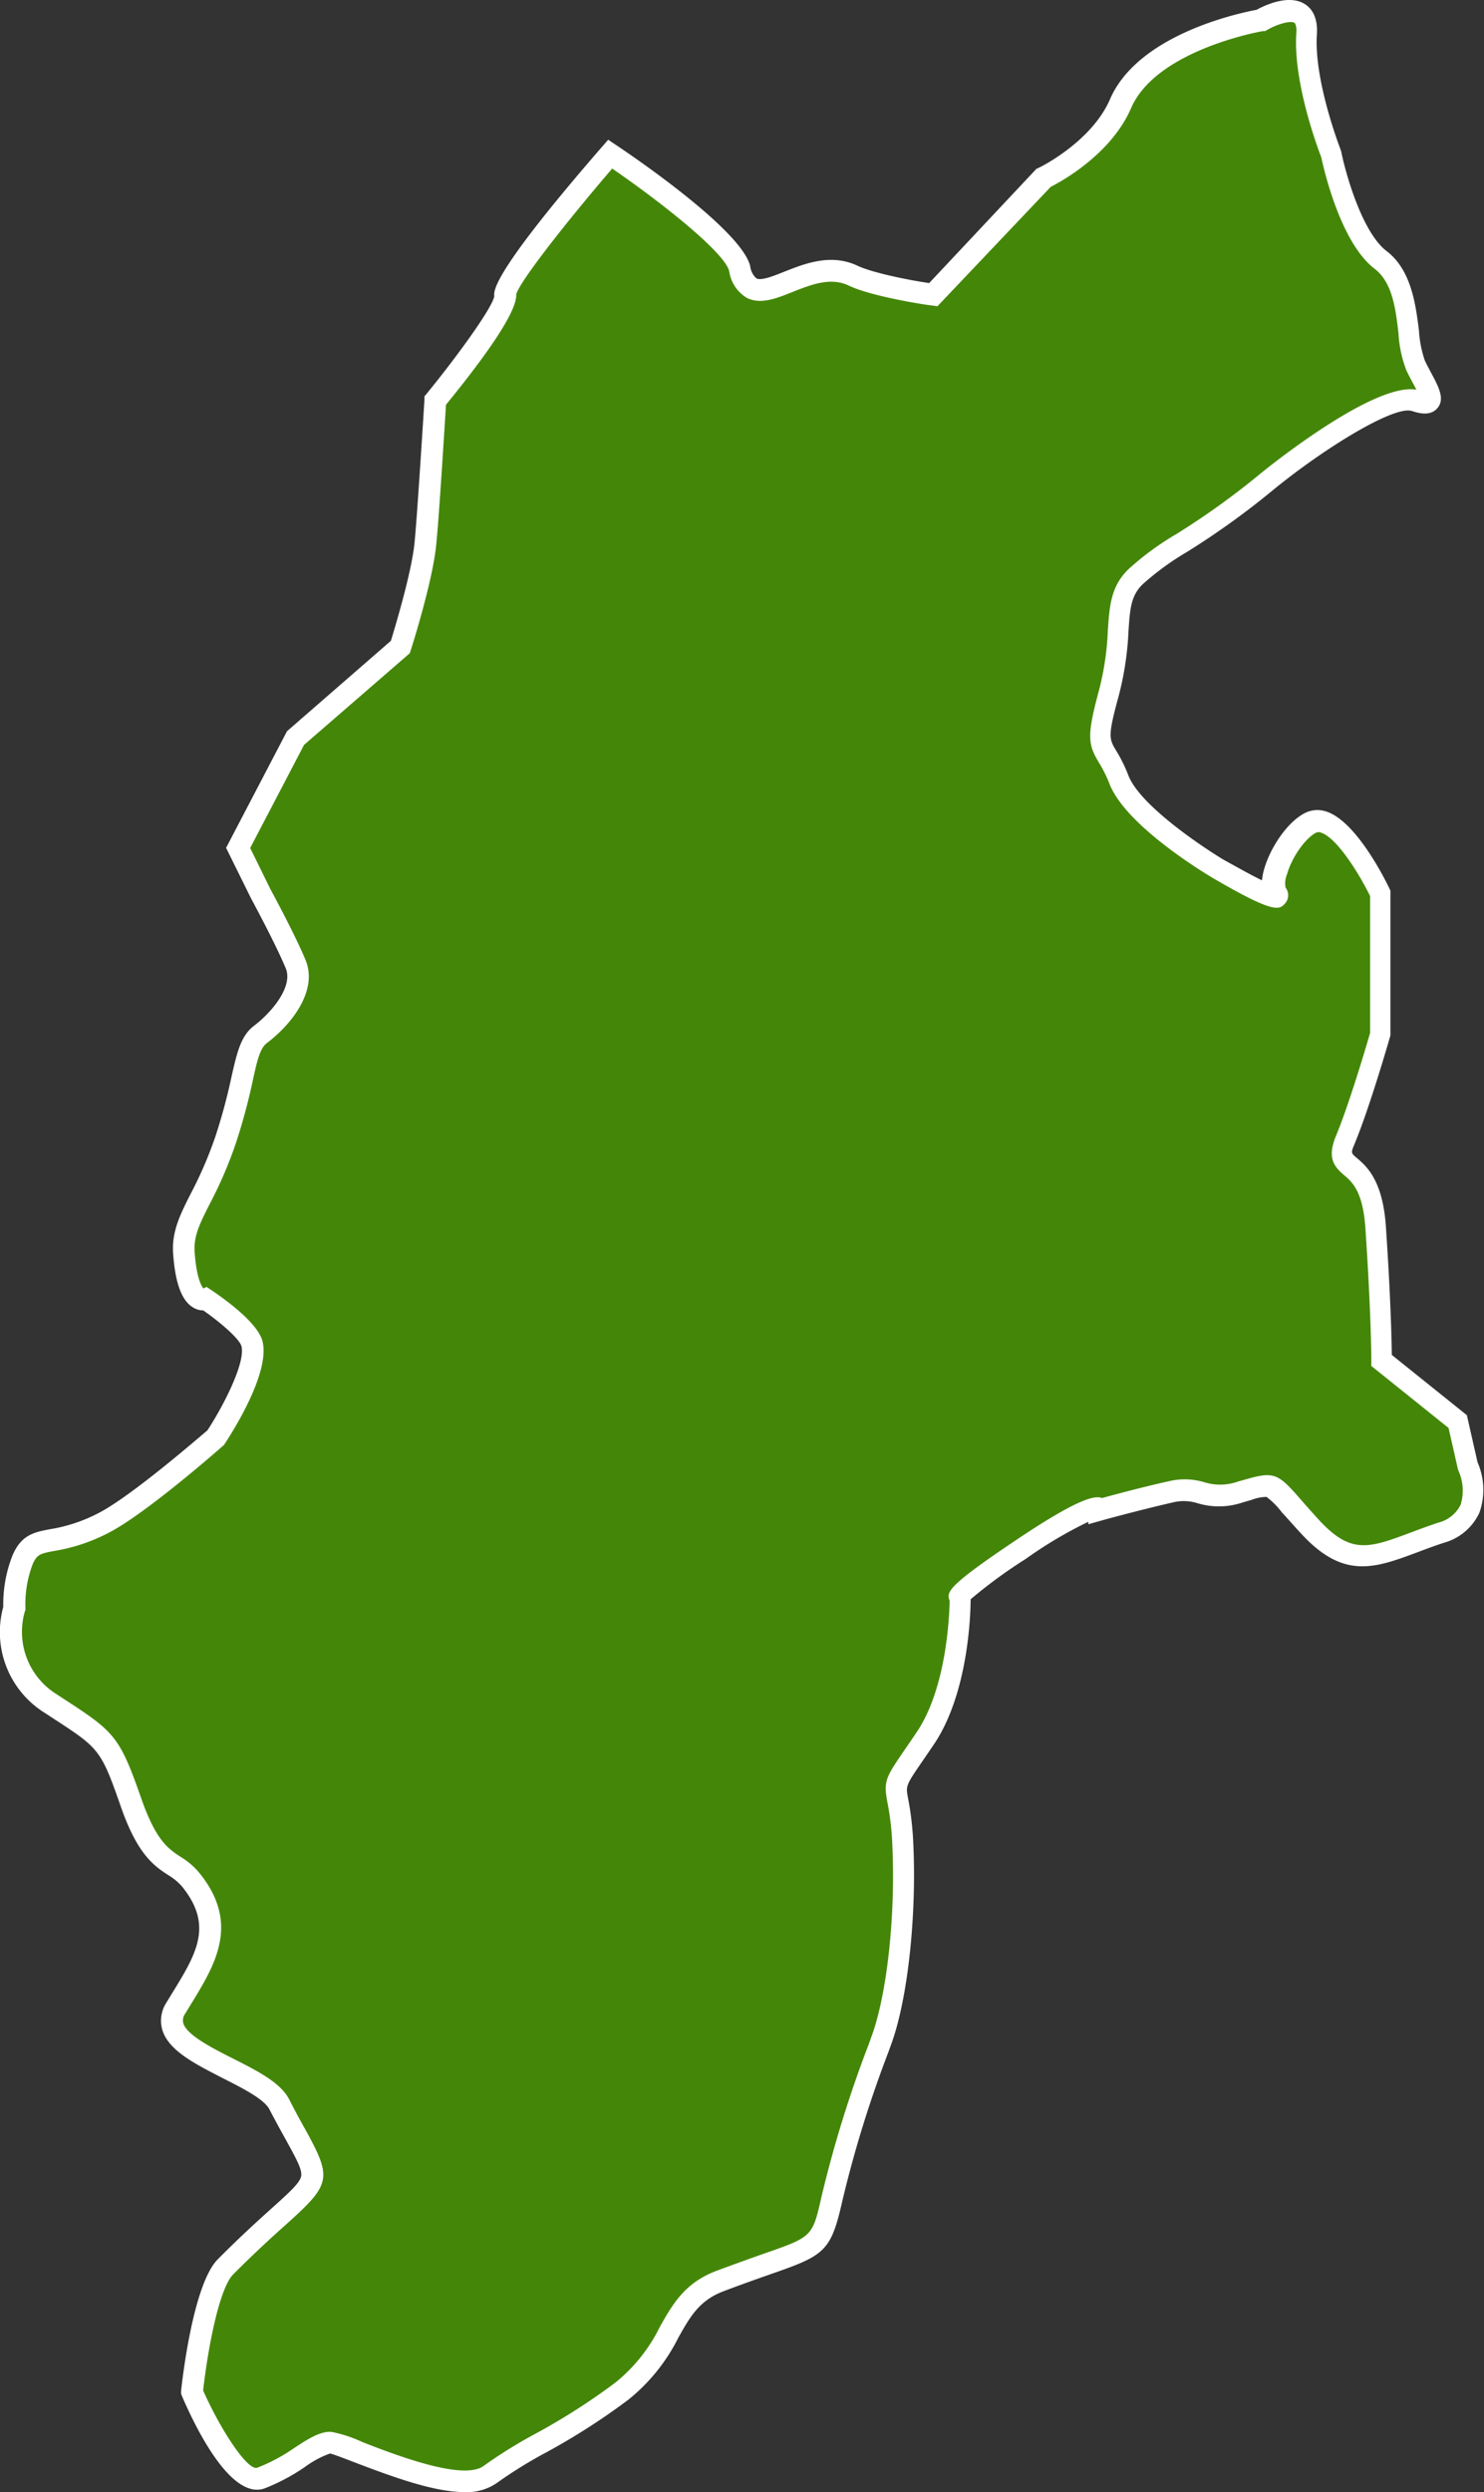 <svg xmlns="http://www.w3.org/2000/svg" viewBox="0 0 204.4 343.16"><rect x="0" y="0" width="204.4" height="343.16" fill="#333333" stroke="none"/><defs><style>.cls-1{fill:#448708;fill-rule:evenodd;}.cls-2{fill:#fff;}</style></defs><title>アセット 129</title><g id="レイヤー_2" data-name="レイヤー 2"><g id="レイヤー_1-2" data-name="レイヤー 1"><path class="cls-1" d="M60,55.16S70,42.84,69.6,40.61,84.06,21.22,84.06,21.22,100.81,32.45,101.9,37c1.81,7.54,8.88-2.24,15.64,1,3.12,1.48,11,2.61,11,2.61l15.12-16.09s7.79-3.68,10.62-10.24c3.85-8.89,19.32-11.47,19.32-11.47s6.67-3.88,6.29,1.86c-.45,6.85,3.39,16.56,3.39,16.56s2.23,11.07,6.8,14.56,3.28,11.34,4.83,14.55,3.75,6,0,4.85-15.12,6.73-20.65,11.29c-9.09,7.51-14.08,9.23-17.92,13-3.51,3.4-1.41,7.78-3.72,16.21s-.7,6.28,1.41,11.76,13.67,12.29,13.67,12.29,9.18,5.36,7.92,3.37,1.8-8.12,4.83-9.69c4-2.1,9.63,9.69,9.63,9.69v19.4S187.36,152,185.28,157s3.45,1.56,4.17,12c.83,12.27.82,18.42.82,18.42l10.48,8.41,1.39,6.11s3.25,6.87-3.69,9.2c-8.34,2.8-11.91,5.78-18-.77s-4.35-6.3-9.65-4.85-5.15-1-9.64,0-9.71,2.46-9.71,2.46,0-1.84-10.94,5.51c-10,6.72-8.27,6.58-8.27,6.58s.12,12.1-4.82,19.39c-6,8.9-3.58,4.26-3.08,14.48.48,9.89-.72,21-2.93,27a172.64,172.64,0,0,0-6.86,21.93c-1.79,7.89-1.94,6.14-15.46,11.3-7.11,2.7-6,9.31-13.44,15.12-6.51,5.1-14,8.32-18.15,11.48-4.7,3.59-20-4.27-22-4.36s-5.83,3.59-9.64,4.85-9.45-11.84-9.45-11.84,1.5-14.1,4.63-17.26c14.41-14.48,14.36-9,7.4-22.39-2.41-4.63-17.85-7.28-14.23-13.24s7.43-11,2-17.69c-2.31-2.84-5.08-1.66-8.17-10.53s-3.49-8.73-11.11-13.72a11.63,11.63,0,0,1-5-13.07,17,17,0,0,1,1.14-6.7c1.63-3.86,4-1.43,11.16-5.09,5-2.59,15.4-11.73,15.4-11.73s6-9,5-12.94c-.59-2.31-6.35-6.13-6.35-6.13s-2.49,1.12-3-6.35C25,168,28.24,165.32,31,157s2.46-12.75,4.82-14.54,6.36-6,4.82-9.7-4.82-9.7-4.82-9.7l-3.08-6.28,7.9-15.13L55.14,89.09s2.91-9.16,3.43-14C59,71.49,60,55.16,60,55.16Z"/><path class="cls-2" d="M64,343.16c-4.15,0-9.68-2-15.15-4.09-1.41-.54-3-1.16-3.41-1.22h0a13.43,13.43,0,0,0-3.4,1.82,27.09,27.09,0,0,1-5.65,3c-4.61,1.54-9.44-8.35-11.3-12.67l-.15-.36,0-.39c.16-1.5,1.65-14.72,5.06-18.15,3.16-3.18,5.66-5.43,7.48-7.07,2.39-2.15,3.83-3.45,4-4.37s-.7-2.45-2.13-5.06c-.64-1.15-1.39-2.51-2.24-4.14-.73-1.42-3.74-2.94-6.39-4.28-3.88-2-7.55-3.82-8.38-6.73a4.57,4.57,0,0,1,.59-3.71l.77-1.26c3.33-5.42,5.74-9.33,1.37-14.71a7.84,7.84,0,0,0-1.9-1.57c-1.88-1.23-4.21-2.76-6.52-9.41-2.75-7.89-3-8.05-9.31-12.16l-1.21-.79A13.09,13.09,0,0,1,.45,221.27a18.36,18.36,0,0,1,1.27-7.08c1.21-2.88,3.05-3.22,5.18-3.62a22,22,0,0,0,6.67-2.22c4.49-2.31,13.66-10.27,15-11.39,2.32-3.55,5.25-9.38,4.69-11.58-.26-1-2.85-3.26-5.27-4.94a2.65,2.65,0,0,1-1.39-.4c-1.57-.93-2.47-3.36-2.75-7.41-.22-3,.94-5.33,2.4-8.22a55.36,55.36,0,0,0,3.42-7.92,79.12,79.12,0,0,0,2.2-8.14c.78-3.45,1.29-5.72,3.14-7.12,2.33-1.77,5.42-5.34,4.34-7.92-1.5-3.57-4.72-9.5-4.75-9.56l-3.46-7,8.39-16.06L53.84,88.24c.55-1.8,2.8-9.24,3.24-13.34.37-3.49,1.37-19.67,1.38-19.84l0-.48.31-.37c4.31-5.28,9.06-11.86,9.31-13.42-.13-.86.15-3.65,14.82-20.55l.87-1,1.1.74c2.88,1.92,17.29,11.8,18.46,16.67a2.68,2.68,0,0,0,.86,1.69c.67.34,2.34-.33,3.82-.92,2.88-1.14,6.46-2.56,10.14-.81,2.15,1,7.26,2,9.83,2.37l14.77-15.73.26-.12c.07,0,7.31-3.53,9.88-9.47,3.89-9,18-11.9,20.19-12.31,1.09-.6,4.4-2.18,6.62-.8.86.53,1.85,1.69,1.68,4.19-.42,6.42,3.25,15.82,3.29,15.91l.07.26c.59,2.92,2.86,11.08,6.24,13.66s4,7.25,4.46,10.93a15.53,15.53,0,0,0,.81,4.15c.28.58.57,1.14.86,1.67,1.07,2,1.92,3.62.89,4.86s-2.78.65-3.55.41c-2.46-.77-12.18,5.19-19.24,11a110.1,110.1,0,0,1-11.7,8.4,37.76,37.76,0,0,0-6.13,4.47c-1.62,1.57-1.75,3.42-1.95,6.5a42.37,42.37,0,0,1-1.38,9c-1.49,5.43-1.27,5.8-.34,7.36a20.72,20.72,0,0,1,1.71,3.46c1.59,4.09,10,9.71,13,11.54,1.81,1,3.92,2.19,5.4,2.9a8.38,8.38,0,0,1,.27-1.44c.76-2.81,3.08-6.5,5.63-7.82a3.83,3.83,0,0,1,3-.2c4.18,1.4,8.2,9.64,8.65,10.58l.14.3v19.95l-.06.2c-.11.39-2.79,9.7-4.87,14.71-.52,1.25-.52,1.25.3,1.95,1.32,1.13,3.54,3,4,9.33.67,9.83.8,15.82.82,17.79l10.34,8.3,1.47,6.48a9.46,9.46,0,0,1,.26,6.94,7.61,7.61,0,0,1-4.9,4.15c-1.3.43-2.48.87-3.57,1.28-5.92,2.21-10.19,3.81-16-2.45-1.16-1.24-2-2.24-2.73-3a10.65,10.65,0,0,0-2.13-2.15,6.33,6.33,0,0,0-2.11.43l-1.18.34a10.18,10.18,0,0,1-6.15.12,6.35,6.35,0,0,0-3.57-.1c-4.38,1-9.57,2.42-9.62,2.44l-1.91.54v-.34a58.39,58.39,0,0,0-8.6,5.1,67.92,67.92,0,0,0-7.61,5.57c0,1.84-.27,12.9-5.07,20l-1.42,2.08c-2.46,3.58-2.46,3.58-2.13,5.31a41.87,41.87,0,0,1,.72,6.18c.48,10.05-.76,21.4-3,27.6l-.46,1.27A161.28,161.28,0,0,0,116,303.15c-1.56,6.9-2.43,7.42-9.85,10-1.73.61-3.88,1.36-6.54,2.37-3.3,1.26-4.56,3.5-6.16,6.34a25.67,25.67,0,0,1-6.88,8.56,92.29,92.29,0,0,1-11.44,7.33,61.78,61.78,0,0,0-6.72,4.17A7.25,7.25,0,0,1,64,343.16Zm-18.54-8.3h.15a18.26,18.26,0,0,1,4.32,1.42c4.52,1.75,13.91,5.4,16.72,3.25a65.74,65.74,0,0,1,7.07-4.39,89.55,89.55,0,0,0,11.07-7.08,22.76,22.76,0,0,0,6.11-7.68c1.75-3.09,3.39-6,7.71-7.66,2.7-1,4.88-1.79,6.63-2.4,6.66-2.32,6.66-2.32,7.91-7.83a165,165,0,0,1,6.45-20.85l.46-1.27c2.14-5.87,3.31-16.74,2.84-26.43a37.24,37.24,0,0,0-.67-5.76c-.56-3-.26-3.39,2.61-7.57.4-.59.87-1.27,1.4-2.06,4.08-6,4.51-15.79,4.56-18.06l0-.05c-.4-1.17-.63-1.82,9-8.27,9-6.06,11.08-6.24,12-5.89,1.56-.43,5.6-1.52,9.13-2.3a9.33,9.33,0,0,1,5,.14,7.34,7.34,0,0,0,4.61-.12l1.15-.32c3.79-1.09,4.39-.72,7.32,2.63.68.78,1.54,1.76,2.67,3,4.43,4.78,6.86,3.88,12.74,1.68,1.12-.42,2.33-.87,3.67-1.32a4.67,4.67,0,0,0,3.09-2.47,6.56,6.56,0,0,0-.29-4.65l-.1-.31-1.27-5.61-10.64-8.54v-.72c0-.06,0-6.24-.82-18.31-.35-5.05-1.84-6.32-2.93-7.24-1.36-1.16-2.38-2.37-1.12-5.4,1.85-4.45,4.3-12.78,4.7-14.18V123.38c-1.53-3.12-4.57-8-6.74-8.72a.84.84,0,0,0-.7,0c-1.49.77-3.34,3.39-4,5.72a3.24,3.24,0,0,0-.2,1.85,1.71,1.71,0,0,1-.11,2.22c-.77.8-1.38,1.44-9.84-3.51-1.23-.72-12.06-7.25-14.3-13a18.15,18.15,0,0,0-1.5-3c-1.46-2.45-1.63-3.64,0-9.69a38.57,38.57,0,0,0,1.27-8.44c.23-3.39.41-6.08,2.86-8.45a39.27,39.27,0,0,1,6.61-4.84,106.77,106.77,0,0,0,11.4-8.18c.15-.14,15.54-12.75,21.63-11.68l-.47-.89c-.3-.56-.62-1.16-.91-1.77a16.75,16.75,0,0,1-1.09-5.11c-.38-3.28-.81-7-3.3-8.89-4.74-3.63-7.05-14-7.33-15.33-.47-1.22-3.89-10.33-3.44-17.09.06-.91-.11-1.34-.27-1.44-.57-.36-2.5.24-3.77,1l-.24.14-.27,0c-.15,0-14.71,2.55-18.2,10.59-2.75,6.37-9.62,10.12-11.08,10.86L129.12,42.17l-.77-.11c-.33,0-8.16-1.17-11.46-2.74-2.5-1.19-5.17-.13-7.74.89-2.28.91-4.43,1.76-6.31.79a5.12,5.12,0,0,1-2.4-3.65c-.62-2.6-9.45-9.56-16.12-14.14-6.2,7.22-12.75,15.55-13.22,17.33.12,2.06-3.13,7.17-9.67,15.19-.18,2.78-1,16.23-1.37,19.48-.52,5-3.37,14-3.49,14.34l-.13.4L41.88,102.57l-7.42,14.2,2.75,5.6c.1.19,3.3,6.07,4.86,9.78,1.74,4.18-1.77,8.79-5.3,11.47-1,.74-1.39,2.59-2,5.39a82.37,82.37,0,0,1-2.29,8.43,58.06,58.06,0,0,1-3.58,8.32c-1.36,2.67-2.25,4.44-2.09,6.66.25,3.58.95,4.67,1.2,5l.45-.21.69.46c1.47,1,6.3,4.35,7,7,1.11,4.32-4.14,12.54-5.2,14.15l-.11.16-.15.13c-.43.38-10.57,9.3-15.7,11.94a24.82,24.82,0,0,1-7.49,2.51c-1.93.36-2.39.45-3,1.83a15.46,15.46,0,0,0-1,6v.28l-.09.27a10.11,10.11,0,0,0,4.38,11.35l1.21.79c6.79,4.42,7.5,5.07,10.5,13.69,2,5.68,3.68,6.8,5.33,7.89a10.18,10.18,0,0,1,2.58,2.18c5.72,7,2.24,12.69-1.13,18.17l-.76,1.25a1.58,1.58,0,0,0-.28,1.32c.47,1.65,4,3.44,6.85,4.88,3.36,1.7,6.52,3.3,7.71,5.57.83,1.62,1.57,3,2.19,4.08,3.78,6.86,3.64,7.59-2.49,13.11-1.8,1.61-4.26,3.83-7.37,6.95-2,2-3.56,10.67-4.15,16,2.32,5.26,6.09,11.07,7.44,10.64a24.44,24.44,0,0,0,5-2.65C42.37,335.86,44,334.86,45.42,334.86Zm22.71-294Z"/></g></g></svg>